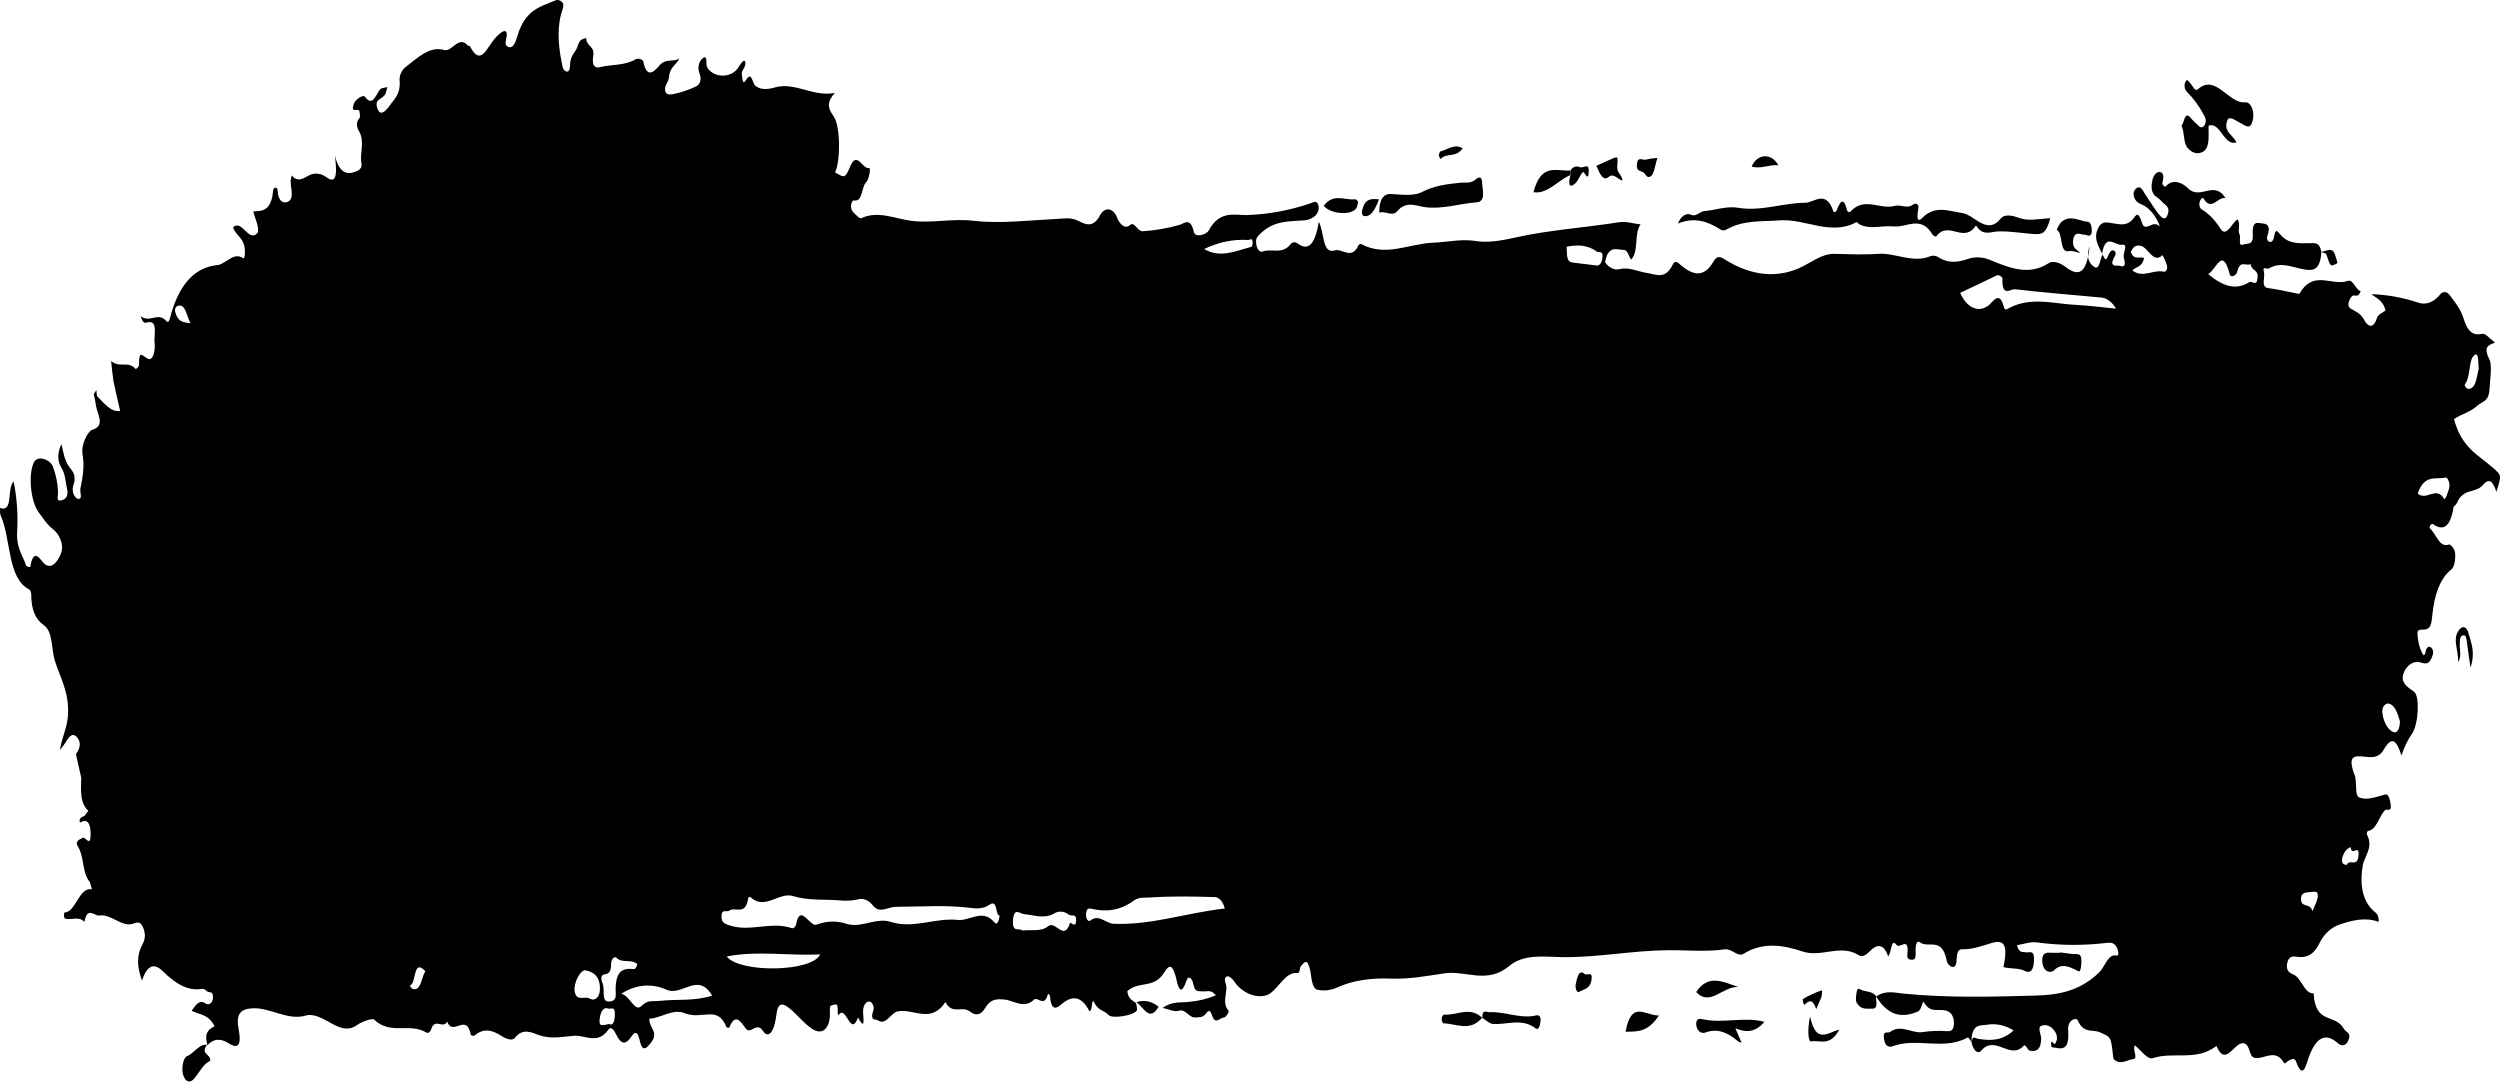 <svg width="200" height="87" viewBox="0 0 200 87" fill="none" xmlns="http://www.w3.org/2000/svg">
    <path d="M16.589 83.598C16.318 82.642 16.687 82.324 17.166 82.107C16.685 81.123 15.986 81.197 15.331 80.865C15.678 80.343 15.973 79.942 16.461 80.292C16.649 80.426 17.026 80.321 17.041 79.782C17.056 79.244 16.71 79.445 16.533 79.285C16.43 79.171 16.309 79.108 16.186 79.104C15.024 79.33 14.001 78.655 13.031 77.703C12.34 77.024 11.785 77.18 11.359 78.445C10.96 77.359 10.916 76.444 11.382 75.578C11.6 75.174 11.664 74.801 11.487 74.304C11.289 73.75 11.069 73.74 10.704 73.88C9.762 74.24 8.907 73.087 7.963 73.243C7.551 73.314 6.991 72.46 6.756 73.747C6.268 73.259 5.733 73.635 5.228 73.492C5.078 73.447 5.093 73.008 5.178 73.001C6.091 72.944 6.33 70.912 7.357 71.151C7.244 70.81 7.214 70.587 7.133 70.488C6.579 69.813 6.737 68.514 6.234 67.724C5.952 67.284 6.407 67.141 6.622 67.023C6.837 66.905 7.257 67.864 7.249 66.705C7.249 65.81 6.95 65.485 6.436 65.794C6.422 65.794 6.39 65.73 6.357 65.682C6.419 65.24 6.733 65.427 6.856 65.141C6.921 65.035 6.995 64.947 7.076 64.879C6.413 64.284 6.451 63.265 6.502 62.226C6.502 62.191 6.061 60.357 6.085 60.315C6.411 59.87 6.535 59.344 6.114 58.93C5.765 58.589 5.473 58.981 5.227 59.427C5.088 59.636 4.941 59.828 4.788 60.003C4.976 58.898 5.368 58.255 5.436 57.248C5.56 55.401 4.816 54.219 4.396 52.885C4.1 51.945 4.245 50.525 3.513 50.018C2.835 49.556 2.497 48.779 2.499 47.547C2.495 47.467 2.48 47.39 2.454 47.323C2.429 47.256 2.394 47.2 2.352 47.161C0.574 46.292 0.898 43.1 0.045 41.215C-0.015 41.081 0.013 40.836 0 40.641C1.094 41.001 0.518 39.129 1.091 38.52C1.352 39.799 1.448 41.158 1.373 42.505C1.286 43.807 1.799 44.384 2.092 45.244C2.132 45.355 2.418 45.374 2.42 45.358C2.71 43.645 3.264 44.9 3.614 45.151C4.277 45.626 4.773 44.569 4.889 44.24C5.153 43.495 4.673 42.648 4.232 42.33C3.791 42.011 3.45 41.463 3.091 40.979C2.42 40.081 2.243 37.839 2.737 36.94C3.004 36.456 3.953 36.689 4.23 37.326C4.466 37.923 4.608 38.611 4.643 39.326C4.671 39.705 4.428 40.151 4.935 40.02C5.311 39.925 5.483 39.603 5.364 39.109C5.23 38.555 5.234 37.912 4.92 37.434C4.605 36.956 4.554 36.246 4.92 35.523C5.068 36.236 5.189 36.899 5.541 37.351C5.82 37.711 6.151 38.039 5.856 38.871C5.709 39.288 5.969 39.883 6.261 39.912C6.637 39.944 6.375 39.371 6.432 39.084C6.605 38.192 6.777 37.383 6.605 36.351C6.462 35.498 7.078 34.475 7.359 34.392C8.489 34.058 7.75 33.118 7.675 32.421C7.63 32.121 7.572 31.827 7.5 31.542L7.709 31.198C7.733 31.373 7.724 31.64 7.788 31.711C8.353 32.303 8.897 32.985 9.615 32.88C9.427 32.086 9.238 31.287 9.08 30.494C8.999 29.961 8.936 29.421 8.892 28.876C9.562 29.481 10.265 28.831 10.843 29.513C10.882 29.558 11.122 29.322 11.12 29.223C11.101 27.927 11.387 28.475 11.83 28.701C12.222 28.901 12.438 28.115 12.367 27.427C12.301 26.79 12.659 25.627 11.832 25.78C11.589 25.825 11.455 25.949 11.255 25.29C11.975 25.876 12.643 24.917 13.308 25.684C13.536 25.949 13.611 25.366 13.708 25.047C14.461 22.5 15.747 21.375 17.392 21.206C18.079 21.136 18.676 20.111 19.454 20.659C19.571 20.741 19.642 20.178 19.561 19.76C19.416 18.954 18.881 18.872 18.637 18.19C19.39 17.486 19.904 19.541 20.642 18.572C20.695 17.986 20.409 17.556 20.266 16.907C21.002 16.907 21.714 16.84 21.848 15.257C21.876 14.909 22.191 14.992 22.2 15.164C22.249 16.171 22.707 16.314 23.068 16.12C23.613 15.801 23.162 14.913 23.273 14.308C23.273 14.26 23.298 14.212 23.343 14.034C23.769 14.553 24.147 14.352 24.637 14.075C25.105 13.802 25.617 13.83 26.074 14.152C26.828 14.712 27.016 14.215 26.796 12.451C27.123 13.823 27.737 14.014 28.464 13.725C28.7 13.636 28.99 13.444 28.922 13.113C28.75 12.282 29.193 11.384 28.764 10.581C28.673 10.415 28.366 9.912 28.715 9.514C28.848 9.361 28.79 9.154 28.762 8.95C28.698 8.508 28.008 9.208 28.302 8.313C28.43 7.934 29.056 7.555 29.186 7.734C29.818 8.575 30.037 7.619 30.4 7.167C30.53 7.007 30.745 7.043 30.994 6.963C30.918 7.227 30.89 7.358 30.847 7.476C30.658 7.973 29.847 7.864 30.223 8.75C30.519 9.457 31.082 8.565 31.321 8.25C31.561 7.934 32.06 7.444 31.969 6.479C31.926 6.03 32.148 5.587 32.482 5.335C33.457 4.6 34.365 3.666 35.531 4.001C36.154 4.179 36.715 2.794 37.414 3.638C37.458 3.692 37.563 3.638 37.591 3.689C38.441 5.383 38.946 3.816 39.55 3.122C39.751 2.885 39.967 2.69 40.194 2.539C40.32 2.456 40.558 2.434 40.544 2.775C40.531 3.115 40.268 3.619 40.68 3.762C41.057 3.889 41.245 3.377 41.383 2.908C42 0.762 43.253 0.535 44.409 0.042C44.512 -0.004 44.619 -0.012 44.724 0.018C44.829 0.049 44.928 0.118 45.016 0.22C45.161 0.485 44.959 0.838 44.874 1.176C44.524 2.577 44.72 4.007 45.008 5.358C45.093 5.746 45.59 5.995 45.6 5.246C45.613 4.367 46.071 4.208 46.225 3.654C46.379 3.099 46.641 3.144 46.895 3.036C46.895 3.721 47.59 3.673 47.461 4.456C47.304 5.38 47.69 5.45 48.01 5.37C48.963 5.135 49.943 5.272 50.875 4.733C51.048 4.635 51.44 4.759 51.467 4.924C51.772 6.517 52.519 5.498 52.745 5.243C53.276 4.638 53.826 4.998 54.356 4.682C54.077 5.246 53.582 5.319 53.508 6.237C53.48 6.587 53.045 6.921 53.261 7.396C53.356 7.606 53.708 7.568 53.932 7.514C54.527 7.386 55.117 7.185 55.695 6.912C55.834 6.842 56.228 6.52 55.953 5.854C55.764 5.38 55.953 4.864 56.207 4.666C56.655 4.319 56.435 5.144 56.571 5.38C57.077 6.265 58.542 6.281 59.074 5.38C59.181 5.204 59.299 5.045 59.424 4.905C59.464 4.861 59.535 4.886 59.601 4.88C59.75 5.399 59.303 5.517 59.347 5.963C59.375 6.262 59.426 6.804 59.627 6.472C60.158 5.6 60.151 6.616 60.43 6.858C60.857 7.227 61.479 7.144 61.991 6.995C63.59 6.527 65.103 7.797 66.784 7.425C66.167 8.151 66.178 8.6 66.692 9.31C67.244 10.072 67.246 12.887 66.807 13.792C67.604 14.263 67.604 14.263 68.048 13.25C68.568 12.069 69.011 13.569 69.531 13.441C69.674 13.406 69.546 14.333 69.269 14.613C68.909 14.983 69.022 16.161 68.327 16.037C68.109 15.996 67.909 16.69 68.327 17.047C68.515 17.215 68.754 17.521 68.918 17.448C70.25 16.833 71.578 17.493 72.874 17.661C74.538 17.884 76.179 17.458 77.851 17.661C80.049 17.91 82.302 17.623 84.526 17.515C85.12 17.486 85.634 17.365 86.237 17.655C86.79 17.923 87.427 18.311 88.007 17.215C88.098 17.051 88.21 16.924 88.335 16.845C88.459 16.765 88.593 16.735 88.725 16.757C88.858 16.779 88.986 16.852 89.099 16.971C89.212 17.089 89.308 17.25 89.378 17.442C89.514 17.76 89.913 18.426 90.408 17.999C90.762 17.68 90.985 18.531 91.44 18.499C92.435 18.435 93.426 18.261 94.407 17.977C94.74 17.875 95.241 17.34 95.509 18.56C95.612 19.037 96.507 18.792 96.703 18.429C97.571 16.837 98.71 17.209 99.716 17.206C101.436 17.155 103.149 16.841 104.835 16.266C105.048 16.2 105.31 15.999 105.447 16.349C105.585 16.7 105.436 17.024 105.229 17.26C104.974 17.47 104.697 17.593 104.413 17.623C103.159 17.728 101.878 17.598 100.743 18.779C100.577 18.951 100.434 19.098 100.5 19.512C100.518 19.699 100.577 19.867 100.666 19.983C100.755 20.098 100.867 20.152 100.978 20.133C101.703 19.843 102.485 20.372 103.172 19.627C103.255 19.504 103.356 19.424 103.464 19.394C103.572 19.364 103.683 19.386 103.784 19.458C104.758 20.216 105.236 19.346 105.508 17.741C105.958 18.601 105.762 20.337 106.764 20.034C107.399 19.84 108.128 20.846 108.685 19.611C108.72 19.567 108.76 19.538 108.803 19.525C108.846 19.512 108.89 19.517 108.932 19.537C110.847 20.573 112.746 19.49 114.65 19.416C115.769 19.375 116.872 19.098 118.01 19.276C119.085 19.451 120.2 19.232 121.281 18.99C124.018 18.381 126.773 18.222 129.516 17.779C130.081 17.69 130.646 17.884 131.247 17.954C130.699 18.677 131.134 20.073 130.493 20.77C130.305 20.538 130.216 20.006 129.917 19.993C129.463 19.993 128.975 19.709 128.598 20.34C128.497 20.506 128.389 20.958 128.425 21.012C128.594 21.236 128.79 21.397 128.999 21.484C129.208 21.57 129.425 21.581 129.636 21.515C130.367 21.359 131.043 21.735 131.746 21.834C132.448 21.933 133.222 22.42 133.817 21.168C134.034 20.713 134.324 21.104 134.582 21.308C135.452 21.999 136.313 22.238 137.078 20.926C137.341 20.474 137.567 20.493 137.935 20.725C140.006 22.041 142.178 22.359 144.254 21.296C145.08 20.872 145.847 20.289 146.732 20.308C147.898 20.334 149.064 20.394 150.226 20.308C151.631 20.203 153.013 21.085 154.426 20.499C154.637 20.42 154.858 20.446 155.061 20.573C155.835 21.076 156.599 21.006 157.398 20.725C158.031 20.512 158.684 20.551 159.306 20.84C160.76 21.426 162.319 22.079 163.881 21.06C164.257 20.811 164.834 21.041 165.237 21.35C166.261 22.13 166.932 21.987 167.171 19.674C166.815 20.738 167.261 21.184 167.565 21.366C167.956 21.601 168.004 20.751 168.194 20.356C168.465 20.862 168.469 20.869 168.653 20.455C168.77 20.197 168.887 19.951 169.105 20.047C169.262 20.114 169.294 20.321 169.188 20.499C168.747 21.197 169.113 21.289 169.41 21.245C169.614 21.216 170.188 21.636 169.906 20.608C169.806 20.241 170.313 19.49 169.751 19.579C169.19 19.668 168.444 18.582 168.166 20.302C167.915 19.709 167.472 19.149 167.81 18.343C168.12 17.591 168.629 17.808 169.098 17.875C169.652 17.954 170.211 18.117 170.716 17.419C171.017 17.002 171.121 17.12 171.382 17.884C171.509 18.251 171.731 18.133 171.878 18.095C172.13 18.031 172.364 17.754 172.795 18.11C172.465 17.253 171.958 16.633 171.373 16.375C171.128 16.26 170.795 16.152 170.695 15.636C170.64 15.349 170.799 15.139 170.944 15.043C171.284 14.817 171.45 15.305 171.654 15.601C172.004 16.11 172.328 16.68 172.701 17.133C172.906 17.384 173.226 17.738 173.426 17.133C173.605 16.578 173.266 16.438 173.066 16.235C172.88 16.036 172.685 15.865 172.482 15.722C172.415 15.687 172.352 15.629 172.298 15.55C172.245 15.472 172.202 15.375 172.172 15.267C172.142 15.158 172.126 15.04 172.125 14.92C172.124 14.801 172.138 14.682 172.166 14.572C172.191 14.363 172.253 14.173 172.345 14.028C172.437 13.883 172.553 13.79 172.678 13.763C173.019 13.731 173.164 13.986 172.995 14.604C172.953 14.76 173.183 15.002 173.262 14.903C173.872 14.222 174.684 14.699 175.017 15.043C176.016 16.069 177.119 14.362 178.044 15.855C177.434 15.699 176.914 16.938 176.298 15.903C176.2 15.738 176.063 15.903 175.991 16.101C175.969 16.155 175.955 16.218 175.95 16.283C175.945 16.348 175.949 16.415 175.962 16.477C175.975 16.539 175.996 16.595 176.025 16.64C176.053 16.686 176.087 16.719 176.125 16.738C176.692 17.08 177.212 17.616 177.65 18.314C178.106 19.012 178.551 17.856 178.988 17.544C179.278 17.881 178.988 18.407 179.159 18.728C179.3 18.983 178.993 19.751 179.479 19.56C179.775 19.442 180.276 19.662 180.223 18.757C180.155 17.601 180.634 17.843 180.977 17.872C181.319 17.9 181.707 18.015 181.382 18.894C181.314 19.079 181.4 19.311 181.551 19.34C181.627 19.373 181.708 19.354 181.776 19.288C181.844 19.221 181.894 19.111 181.915 18.983C182.067 18.187 182.157 18.489 182.508 18.856C183.18 19.566 184.031 19.451 184.819 19.455C185.22 19.455 185.572 19.356 185.712 20.181C185.638 21.219 185.335 21.636 184.678 21.595C183.627 21.534 182.583 20.827 181.511 21.477C181.365 21.566 180.967 21.241 181.112 21.738C181.235 22.155 180.839 22.968 181.442 23.044C182.222 23.143 182.997 23.334 183.775 23.484C183.836 23.484 183.928 23.535 183.964 23.484C185.094 21.541 186.542 22.923 187.815 22.474C188.275 22.315 188.441 23.207 188.857 23.283C188.668 23.821 188.446 23.602 188.25 23.64C188.169 23.683 188.095 23.756 188.033 23.854C187.971 23.952 187.923 24.073 187.893 24.207C187.804 24.605 188.06 24.684 188.203 24.77C188.548 24.977 188.87 25.089 189.156 25.63C189.369 26.022 189.842 26.442 190.151 25.449C190.249 25.13 190.603 25.038 190.844 24.837C190.656 24.105 190.252 23.923 189.701 23.535C190.954 23.571 192.203 23.795 193.434 24.203C193.726 24.31 194.028 24.314 194.322 24.218C194.615 24.121 194.894 23.924 195.142 23.64C195.256 23.468 195.403 23.37 195.556 23.366C195.709 23.361 195.858 23.449 195.976 23.614C196.383 24.159 196.852 24.716 197.076 25.455C197.43 26.627 197.894 26.853 198.596 26.707C198.85 26.653 199.14 27.07 199.604 27.411C198.961 27.637 198.685 27.819 199.155 28.764C199.391 29.239 199.201 30.357 199.155 31.182C199.093 32.153 198.577 32.099 198.187 32.456C197.598 32.994 196.956 33.093 196.321 33.529C196.931 35.838 198.276 36.396 199.413 37.402C200.129 38.039 200.142 37.985 199.709 39.348C199.455 38.542 199.144 38.192 198.645 38.785C198.02 39.52 197.072 38.998 196.554 40.243C196.488 40.399 196.306 40.46 196.279 40.616C196.023 42.142 195.473 42.527 194.63 41.922C194.584 41.887 194.509 41.954 194.441 41.992C194.42 41.992 194.411 42.068 194.353 42.237C194.884 42.629 195.123 43.874 195.918 43.556C195.972 43.533 196.451 43.82 196.421 44.492C196.398 44.986 196.345 45.374 196.055 45.604C195.172 46.304 194.737 47.706 194.596 49.133C194.511 50.005 194.437 50.314 193.961 50.365C193.752 50.388 193.396 50.295 193.396 50.652C193.414 51.216 193.537 51.757 193.746 52.197C194.027 52.783 194.021 51.974 194.162 51.837C194.228 51.761 194.307 51.729 194.386 51.746C194.464 51.763 194.536 51.828 194.588 51.929C194.724 52.178 194.622 52.404 194.532 52.63C194.283 53.251 193.921 53.066 193.59 52.983C192.995 52.831 192.407 53.34 192.243 54.006C192.079 54.672 192.705 55.044 193.119 55.334C193.59 55.653 193.496 57.914 192.965 58.694C192.619 59.179 192.332 59.773 192.119 60.443C191.754 59.334 191.403 58.755 190.691 59.981C190.205 60.819 189.437 60.526 188.787 60.503C188.183 60.478 187.945 60.717 188.267 61.726C188.278 61.777 188.292 61.825 188.309 61.87C188.635 62.424 188.309 63.628 188.753 63.803C189.301 64.023 189.929 63.803 190.509 63.647C190.833 63.564 191.042 63.351 191.209 64.099C191.433 65.093 190.949 64.647 190.782 64.829C190.315 65.335 190.1 66.421 189.431 66.478C189.396 66.478 189.324 66.698 189.333 66.717C189.925 67.816 189.145 68.447 189.015 69.281C188.753 70.896 189.045 72.148 189.934 72.915C190.092 73.049 190.298 73.135 190.298 73.75C189.215 73.345 188.149 73.626 187.107 73.986C186.563 74.177 185.941 74.677 185.6 75.377C185.058 76.499 184.435 76.651 183.698 76.534C183.391 76.483 183.09 76.534 182.977 77.034C182.828 77.703 183.271 77.887 183.461 77.957C184.105 78.19 184.361 79.55 185.088 79.461C185.229 82.009 186.81 81.053 187.497 82.292C187.665 82.595 188.143 82.611 187.862 83.248C187.691 83.643 187.363 83.748 187.036 83.458C186.047 82.582 185.305 82.977 184.719 84.525C184.487 85.143 184.252 86.49 183.677 84.904C183.574 84.617 183.331 84.732 183.148 84.818C183.003 84.888 182.771 85.136 182.736 85.057C182.022 83.815 181.157 84.776 180.376 84.627C179.873 84.531 180.05 83.547 179.481 83.461C178.728 83.346 178.069 85.42 177.313 83.681C175.68 84.929 173.901 84.101 172.211 84.655C171.797 84.789 171.269 84.002 170.791 83.63C170.561 83.948 171.092 84.678 170.659 84.732C170.154 84.792 169.636 85.225 169.128 84.76C169.109 84.739 169.092 84.712 169.08 84.679C169.067 84.647 169.059 84.611 169.054 84.573C168.883 82.888 168.866 82.98 168 82.585C167.407 82.318 166.681 82.738 166.207 81.601C166.128 81.413 165.399 81.525 165.453 82.413C165.563 84.006 165.003 83.936 164.38 83.808C164.269 83.786 164.078 83.859 164.088 83.56C164.107 82.974 164.288 83.706 164.433 83.464C164.679 83.05 164.51 82.69 164.393 82.509C164.246 82.297 164.073 82.147 163.886 82.07C163.699 81.992 163.503 81.99 163.316 82.063C162.967 82.19 163.299 82.741 163.293 83.095C163.274 84.098 162.796 84.133 162.366 84.05C162.212 84.025 162.05 83.49 161.894 83.662C160.807 84.843 159.607 82.744 158.504 84.05C158.234 84.369 157.846 84.05 157.72 83.356C157.816 82.802 158.027 83.073 158.24 83.104C159.182 83.254 160.133 83.308 161.088 82.436C160.426 82.023 159.718 81.864 159.016 81.97C158.511 82.079 157.724 81.789 157.714 83.356C157.615 83.232 157.486 82.967 157.419 83.002C155.443 84.069 153.381 82.967 151.392 83.706C151.081 83.821 150.8 83.652 150.721 83.123C150.608 82.365 151.019 82.697 151.205 82.556C152.094 81.888 152.983 82.738 153.878 82.556C154.499 82.466 155.123 82.446 155.746 82.496C156.016 82.496 156.274 82.496 156.311 81.948C156.326 81.761 156.304 81.571 156.251 81.406C156.197 81.241 156.114 81.108 156.014 81.028C155.358 80.464 154.507 81.276 153.9 80.165C153.803 79.986 153.754 80.786 153.43 80.923C152.168 81.461 151.034 81.295 150.068 79.677L150.092 79.725C150.817 79.19 151.599 79.422 152.324 79.493C155.837 79.837 159.347 79.747 162.858 79.645C164.617 79.594 166.356 79.327 167.943 77.785C168.403 77.339 168.646 76.257 169.35 76.448C169.527 76.499 169.476 76.065 169.373 75.849C169.149 75.384 168.864 75.397 168.527 75.432C166.671 75.656 164.807 75.643 162.952 75.393C162.436 75.317 161.903 75.53 161.357 75.616C161.515 76.288 161.822 76.129 162.086 76.186C162.349 76.244 162.762 75.909 162.719 76.868C162.683 77.677 162.389 77.868 162.022 77.687C161.457 77.406 160.854 77.531 160.276 77.368C160.626 75.661 160.387 75.138 159.359 75.432C158.624 75.648 157.901 75.928 157.151 75.941C156.827 75.941 156.55 75.858 156.524 76.846C156.501 77.709 155.833 77.32 155.744 76.874C155.356 74.877 154.281 75.919 153.575 75.377C153.29 75.164 153.217 75.795 153.249 76.25C153.281 76.706 153.128 76.795 152.912 76.776C152.755 76.76 152.55 76.734 152.586 76.39C152.753 74.82 152 75.944 151.723 75.591C151.262 75.002 151.347 76.199 151.053 76.508C150.657 75.371 150.077 75.591 149.567 76.116C149.28 76.413 148.987 76.581 148.736 76.435C147.252 75.479 145.741 76.632 144.188 76.116C142.726 75.62 141.065 75.323 139.511 76.288C139.018 76.607 138.554 75.865 137.976 75.948C136.454 76.164 134.912 76.002 133.377 76.018C130.552 76.046 127.749 76.616 124.922 76.569C123.509 76.546 121.909 76.298 120.724 77.288C118.959 78.766 117.24 77.607 115.539 77.868C114.168 78.078 112.714 78.343 111.271 78.288C109.828 78.234 108.303 78.371 106.852 79.05C106.395 79.228 105.922 79.277 105.455 79.193C104.913 79.133 104.922 78.082 104.805 77.585C104.57 76.581 104.34 77.011 104.067 77.295C103.959 77.409 104.008 77.871 103.798 77.843C102.914 77.722 102.374 78.894 101.665 79.435C100.876 80.031 99.43 79.566 98.752 78.534C98.59 78.288 98.292 78.027 98.128 78.123C97.82 78.301 98.128 78.725 98.115 79.031C98.091 79.668 97.808 80.305 98.287 80.859C98.36 80.945 98.057 81.4 97.91 81.4C97.601 81.4 97.239 82.015 96.981 81.276C96.819 80.802 96.725 80.751 96.437 81.133C96.228 81.41 95.855 81.388 95.554 81.394C95.124 81.394 94.817 80.687 94.314 80.859C93.951 80.983 93.544 80.741 93.009 80.633C93.8 80.066 94.48 80.238 95.138 80.145C95.856 80.088 96.569 79.915 97.268 79.629C96.868 79.11 96.514 79.356 96.211 79.311C95.908 79.266 95.595 79.451 95.458 78.693C95.407 78.394 95.102 77.894 94.904 78.483C94.388 80.005 94.177 78.572 94.068 78.164C93.817 77.237 93.576 77.072 93.139 77.792C92.316 79.145 91.137 78.429 90.184 79.295C90.248 79.894 90.589 80.031 90.888 80.251C90.913 80.445 91 80.725 90.954 80.821C90.745 81.244 88.983 81.518 88.694 81.206C88.34 80.811 87.892 80.888 87.547 80.225C87.282 79.709 87.449 80.894 87.148 80.891C86.564 79.751 85.85 79.594 85.025 80.254C84.703 80.505 84.121 81.13 84.007 79.734C83.991 79.553 83.848 79.457 83.818 79.575C83.539 80.61 83.003 79.706 82.728 79.967C81.918 80.744 81.125 80.043 80.37 79.967C79.725 79.9 79.24 79.91 78.805 80.655C78.428 81.292 77.985 81.228 77.595 80.923C76.964 80.426 76.173 81.222 75.635 80.161C74.461 81.951 73.077 80.639 71.8 80.916C71.265 81.031 70.87 82.06 70.252 81.636C70.064 81.502 69.551 81.722 69.875 80.802C69.964 80.559 69.766 80.069 69.485 80.129C69.422 80.134 69.36 80.161 69.303 80.209C69.246 80.256 69.195 80.323 69.154 80.405C69.113 80.487 69.083 80.582 69.064 80.685C69.046 80.788 69.041 80.896 69.048 81.002C69.112 81.817 69.146 82.327 68.641 81.397C68.052 83.015 67.7 80.442 67.135 81.142C66.986 81.324 67.02 80.91 67.016 80.725C67.016 80.19 66.784 80.375 66.615 80.407C66.361 80.432 66.383 80.61 66.393 81.015C66.425 82.26 65.809 82.818 65.048 82.356C64.287 81.894 63.709 81.037 62.976 80.531C62.196 79.999 62.163 80.849 62.066 81.486C61.904 82.531 61.46 83.136 61.034 82.471C60.53 81.681 60.047 82.834 59.646 82.263C59.202 81.626 58.804 81.075 58.345 82.2C58.305 82.223 58.263 82.231 58.221 82.221C58.18 82.212 58.14 82.186 58.106 82.146C57.576 80.849 56.787 81.19 56.054 81.19C55.656 81.252 55.255 81.219 54.862 81.091C53.845 80.626 52.928 81.451 51.951 81.496C51.894 82.203 52.728 82.56 52.103 83.381C51.708 83.901 51.393 84.197 51.173 83.222C50.996 82.442 50.779 82.534 50.487 82.958C50.054 83.595 49.683 83.56 49.306 82.779C49.165 82.49 48.901 82.04 48.67 82.372C47.796 83.604 46.831 82.786 45.903 82.862C44.974 82.939 44.063 83.152 43.091 82.802C42.569 82.611 41.82 82.206 41.185 83.031C40.974 83.302 40.46 83.101 40.136 82.888C39.414 82.416 38.723 82.213 37.996 82.821C37.906 82.897 37.676 82.853 37.663 82.779C37.313 80.974 36.228 82.955 35.779 81.728C35.423 82.365 34.8 81.378 34.495 82.34C34.456 82.458 34.393 82.549 34.317 82.595C34.242 82.641 34.159 82.64 34.084 82.591C32.745 81.795 31.242 82.834 29.911 81.556C29.805 81.454 28.98 81.7 28.568 81.999C27.837 82.534 27.151 82.222 26.517 81.868C25.882 81.515 25.093 81.066 24.522 81.231C22.997 81.7 21.603 80.556 20.132 80.668C19.19 80.738 18.872 81.171 19.094 82.359C19.395 83.971 18.787 83.776 18.303 83.471C17.668 83.066 17.109 83.044 16.544 83.671L16.589 83.598ZM79.966 73.234C79.605 73.259 79.853 71.887 79.138 72.387C78.697 72.705 78.143 72.705 77.648 72.632C75.652 72.38 73.657 72.54 71.662 72.546C71.05 72.546 70.361 73.116 69.849 72.457C69.668 72.225 69.461 72.061 69.24 71.977C69.019 71.893 68.79 71.891 68.568 71.969C68.073 72.065 67.575 72.083 67.078 72.024C65.863 71.938 64.65 72.055 63.43 71.683C62.321 71.345 61.187 72.849 60.04 71.775C59.997 71.734 59.876 71.775 59.872 71.794C59.646 73.339 58.846 72.495 58.335 72.852C58.126 72.998 57.748 72.68 57.718 73.266C57.688 73.852 58.055 73.922 58.324 74.017C59.997 74.603 61.695 73.667 63.37 74.26C63.43 74.264 63.49 74.243 63.544 74.198C63.598 74.153 63.644 74.085 63.679 74.001C63.91 72.692 64.376 73.365 64.75 73.683C64.95 73.849 65.106 74.059 65.347 73.966C66.127 73.67 66.935 73.648 67.721 73.903C68.907 74.279 70.086 73.371 71.25 73.75C73.06 74.333 74.829 73.403 76.614 73.594C77.595 73.702 78.611 72.638 79.567 73.807C79.74 74.008 79.912 73.782 79.966 73.234ZM97.981 72.68C97.918 72.421 97.812 72.198 97.677 72.037C97.542 71.876 97.382 71.783 97.217 71.769C95.465 71.715 93.712 71.683 91.962 71.801C91.555 71.826 91.116 71.743 90.689 72.059C89.602 72.861 88.45 72.973 87.28 72.696C87.08 72.648 86.903 72.696 86.886 73.129C86.869 73.562 87.075 73.766 87.233 73.642C87.894 73.094 88.47 73.877 89.094 73.903C92.058 74.033 94.962 73.017 97.981 72.68ZM156.814 23.43C157.066 24.009 157.427 24.426 157.838 24.61C158.25 24.795 158.686 24.735 159.074 24.442C159.387 24.232 159.946 23.149 160.302 24.541C160.391 24.879 160.545 24.739 160.698 24.659C162.485 23.703 164.303 24.309 166.111 24.395C167.116 24.442 168.122 24.579 169.286 24.694C168.96 24.146 168.523 23.826 168.064 23.799C165.774 23.582 163.483 23.41 161.197 23.14C160.852 23.098 160.144 23.844 160.193 22.276C160.193 22.178 159.929 21.936 159.709 22.044C158.75 22.525 157.788 22.955 156.814 23.43ZM58.134 76.521C59.2 77.865 65.001 77.763 65.613 76.349C63.05 76.483 60.594 76.027 58.134 76.521ZM56.97 79.648C55.84 77.722 54.561 79.719 53.342 79.183C52.138 78.64 50.863 78.751 49.698 79.502C50.427 79.642 50.758 81.053 51.344 80.457C51.843 79.951 52.286 80.139 52.758 80.072C54.16 79.91 55.576 80.117 56.97 79.648ZM81.795 74.441C82.505 74.352 83.272 74.565 83.848 74.1C84.466 73.606 85.105 75.352 85.6 73.842C85.638 73.724 86.054 74.301 86.091 73.67C86.129 73.04 85.715 73.32 85.526 73.186C85.185 72.918 84.8 72.86 84.436 73.02C83.583 73.565 82.75 73.205 81.91 73.126C81.571 73.094 81.119 72.549 81.04 73.613C80.961 74.677 81.556 74.193 81.795 74.441ZM176.658 21.936C177.826 22.891 178.852 23.261 179.937 22.573C180.161 22.429 180.549 23.003 180.609 22.194C180.658 21.531 180.108 21.675 180.044 21.12C179.694 21.337 179.193 20.741 178.973 21.757C178.922 21.996 178.475 22.305 178.374 21.923C177.795 19.729 177.338 21.487 176.658 21.936ZM50.979 77.12C50.414 76.671 49.798 77.12 49.284 76.594C49.238 76.578 49.191 76.578 49.145 76.594C49.1 76.611 49.057 76.644 49.019 76.691C48.982 76.738 48.951 76.798 48.928 76.867C48.906 76.936 48.892 77.012 48.888 77.091C48.905 77.728 48.7 77.9 48.382 77.945C48.005 77.999 48.084 78.403 48.218 78.706C48.406 79.155 48.086 80.145 48.707 80.12C48.937 80.12 49.291 80.066 49.261 79.512C49.161 77.693 49.798 77.435 50.642 77.521C50.745 77.534 50.888 77.543 50.979 77.12ZM170.589 21.633C171.422 22.296 172.269 21.528 173.106 21.741C173.228 21.773 173.443 21.566 173.354 21.235C173.264 20.925 173.142 20.646 172.993 20.41C172.264 21.136 171.851 19.773 171.245 19.662C170.868 19.595 170.663 19.722 170.465 20.155C170.716 20.869 171.181 20.474 171.535 20.652C171.322 21.445 170.912 21.28 170.589 21.633ZM47.242 79.919C47.679 80.098 47.995 79.7 47.995 79.104C48.005 77.909 47.242 77.718 46.85 77.629C46.459 77.54 45.878 78.607 45.969 79.279C46.093 80.203 46.824 79.61 47.242 79.922V79.919ZM125.333 19.741C125.374 20.276 125.272 20.932 125.779 20.999L127.73 21.241C127.842 21.26 127.953 21.204 128.04 21.084C128.127 20.965 128.183 20.793 128.195 20.604C128.261 20.006 127.907 20.238 127.753 20.127C126.984 19.576 126.173 19.566 125.333 19.741ZM96.328 19.92C97.594 20.684 98.855 20.076 100.117 19.744C100.161 19.744 100.227 19.474 100.211 19.359C100.155 18.98 99.999 19.2 99.856 19.197C98.666 19.125 97.478 19.369 96.334 19.92H96.328ZM193.411 39.479C194.125 40.116 194.873 38.842 195.52 39.893C195.618 40.055 195.852 39.367 195.94 39.023C196.029 38.679 195.805 38.16 195.652 38.199C194.893 38.393 193.976 37.883 193.417 39.479H193.411ZM191.993 57.72C191.804 56.99 191.544 56.325 191.034 56.28C190.882 56.28 190.495 56.503 190.595 57.073C190.646 57.434 190.754 57.764 190.908 58.028C191.062 58.291 191.256 58.478 191.469 58.567C191.787 58.685 191.976 58.309 191.998 57.72H191.993ZM198.293 29.5C198.246 28.987 198.315 28.137 197.958 28.404C197.46 28.777 197.675 30.121 197.193 30.742C197.104 30.854 197.355 31.14 197.509 31.118C198.125 31.026 198.123 30.115 198.298 29.5H198.293ZM48.726 81.923C48.754 81.923 49.133 82.187 49.188 81.286C49.242 80.384 48.856 80.77 48.649 80.687C48.203 80.508 48.003 81.085 47.963 81.626C47.924 82.168 48.244 82.002 48.726 81.923ZM187.757 69.183C187.945 68.647 188.655 69.501 188.687 68.323C188.708 67.552 188.1 68.539 188.064 67.778C187.914 67.811 187.773 67.908 187.652 68.062C187.532 68.216 187.438 68.42 187.378 68.654C187.297 69.042 187.469 69.202 187.757 69.183ZM184.966 71.348C184.598 71.418 184.08 71.301 184.079 71.922C184.079 72.67 184.815 72.183 184.996 72.893C185.146 72.495 185.399 72.11 185.423 71.692C185.45 71.205 185.12 71.368 184.966 71.348ZM15.237 25.86C14.902 25.194 14.839 24.312 14.25 24.458C14.092 24.497 13.937 24.681 14.03 25.003C14.252 25.78 14.687 25.783 15.237 25.86ZM34.028 77.693C33.045 76.642 33.306 78.62 32.836 78.82C32.73 78.868 32.951 79.097 33.024 79.12C33.683 79.295 33.685 78.25 34.028 77.693Z" fill="black"/>
    <path d="M164.02 17.458C163.755 18.413 163.551 18.732 162.943 18.732C161.888 18.693 160.831 18.464 159.765 18.518C159.355 18.537 158.669 18.865 158.204 18.2C158.161 18.136 158.074 18.028 158.065 18.044C157.123 19.528 155.865 17.601 154.906 18.904C154.853 18.974 154.646 18.853 154.569 18.722C153.676 17.238 152.554 18.19 151.582 18.114C150.386 18.021 149.663 18.391 148.757 17.948C148.668 17.907 148.568 17.741 148.504 17.779C146.433 18.897 144.393 17.461 142.336 17.63C140.927 17.744 139.498 17.582 138.125 18.356C137.978 18.446 137.818 18.453 137.669 18.378C136.622 17.709 135.554 17.34 134.236 17.884C134.351 17.58 134.523 17.348 134.724 17.226C134.925 17.103 135.145 17.096 135.349 17.206C135.725 17.327 136.004 16.91 136.347 16.887C137.245 16.808 138.155 16.467 139.038 16.62C140.873 16.938 142.66 16.222 144.453 16.219C145.077 16.219 146.09 15.161 146.645 16.856C146.711 17.056 146.883 16.973 146.956 16.776C147.267 15.954 147.534 15.846 147.777 16.862C147.809 16.909 147.847 16.943 147.888 16.959C147.929 16.975 147.972 16.974 148.013 16.954C149.143 15.68 150.399 16.808 151.591 16.47C152.062 16.336 152.567 16.744 153.057 16.362C153.23 16.228 153.539 16.292 153.471 16.665C153.179 18.238 153.821 17.362 154.013 17.219C155.008 16.464 155.938 16.9 156.957 17.037C157.976 17.174 158.944 18.869 160.071 17.474C160.393 17.075 161.114 17.273 161.521 17.432C162.319 17.719 163.095 17.499 164.02 17.458Z" fill="black"/>
    <path d="M178.916 11.384C177.922 11.747 177.63 9.708 176.692 10.052C176.652 10.689 176.835 11.686 176.315 12.091C176.115 12.226 175.9 12.28 175.685 12.249C175.471 12.217 175.264 12.101 175.081 11.909C174.616 11.489 174.801 10.584 174.516 10.065C174.756 9.842 174.744 8.826 175.245 9.428C175.453 9.663 175.67 9.876 175.893 10.065C175.97 10.162 176.065 10.204 176.16 10.182C176.255 10.16 176.34 10.076 176.398 9.947C176.524 9.648 176.441 9.415 176.283 9.151C175.909 8.458 175.474 7.865 174.995 7.393C174.793 7.208 174.705 6.912 174.806 6.616C174.951 6.186 175.129 6.562 175.258 6.705C175.437 6.902 175.603 7.342 175.824 7.148C177.255 5.835 178.312 8.38 179.651 8.18C179.755 8.18 179.858 8.226 179.949 8.312C180.04 8.398 180.117 8.521 180.172 8.671C180.228 8.821 180.26 8.992 180.265 9.168C180.271 9.345 180.25 9.521 180.204 9.68C180.016 10.412 179.639 10.049 179.315 9.887L179.227 9.833C178.871 9.677 178.336 9.196 178.178 9.648C177.869 10.533 178.57 10.724 178.916 11.384Z" fill="black"/>
    <path d="M110.337 17.012C110.337 15.919 110.698 15.483 111.294 15.518C112.117 15.569 113.087 15.706 113.733 15.371C114.77 14.836 115.774 14.734 116.808 14.62C117.2 14.578 117.586 14.699 117.974 14.416C118.149 14.289 118.539 13.903 118.571 14.639C118.596 15.199 118.893 16.133 118.123 16.187C116.739 16.289 115.382 16.763 113.964 16.569C113.311 16.48 112.497 16.04 111.789 16.887C111.38 17.375 110.826 16.833 110.337 17.012Z" fill="black"/>
    <path d="M141.161 81.744C140.408 82.607 139.701 82.623 138.825 82.26L139.328 83.41C139.231 83.396 139.135 83.362 139.042 83.308C138.236 82.588 137.36 82.251 136.486 82.588C136.019 82.773 135.733 82.372 135.699 81.98C135.661 81.394 136.029 81.499 136.321 81.56C137.91 81.878 139.515 81.321 141.161 81.744Z" fill="black"/>
    <path d="M166.45 20.241C166.133 20.184 165.811 20.025 165.508 20.092C164.721 20.26 165.069 18.633 164.542 18.388C164.641 18.106 164.784 17.875 164.954 17.719C165.668 17.168 166.357 17.696 167.054 17.747C167.267 17.767 167.354 18.19 167.344 18.477C167.331 18.865 167.133 18.904 166.928 18.811C166.813 18.757 166.687 18.792 166.57 18.754C166.28 18.665 165.934 18.601 165.856 19.171C165.755 19.878 166.16 19.974 166.45 20.241Z" fill="black"/>
    <path d="M164.8 76.186C165.233 76.237 165.666 76.336 166.098 76.327C166.474 76.327 166.548 76.524 166.499 77.161C166.435 77.976 166.271 77.674 165.968 77.54C165.436 77.311 164.903 77.053 164.323 77.626C164.048 77.897 163.417 77.741 163.382 76.922C163.348 76.037 163.879 76.237 164.235 76.225C164.423 76.225 164.611 76.225 164.8 76.225V76.186Z" fill="black"/>
    <path d="M16.565 83.573C16 84.359 16.857 84.276 16.821 84.872C16.316 85.044 15.979 85.748 15.563 86.257C15.216 86.684 14.879 86.576 14.685 86.085C14.451 85.484 14.685 84.588 14.956 84.493C15.521 84.292 15.964 83.445 16.587 83.595L16.565 83.573Z" fill="black"/>
    <path d="M118.582 81.435C118.582 80.684 118.927 80.986 119.129 80.977C120.391 80.903 121.635 81.537 122.907 81.231C123.095 81.187 123.295 81.27 123.238 81.744C123.197 82.085 123.073 82.432 122.862 82.276C121.743 81.419 120.585 81.993 119.445 81.916C119.149 81.897 118.861 81.598 118.569 81.416L118.582 81.435Z" fill="black"/>
    <path d="M125.636 14.005C124.651 14.406 123.79 15.559 122.677 15.375C123.306 12.97 124.56 13.731 125.645 13.639C125.642 13.76 125.638 13.884 125.636 14.005Z" fill="black"/>
    <path d="M105.903 16.461C106.683 15.41 107.583 16.053 108.425 15.941C108.497 15.941 108.644 16.101 108.64 16.148C108.625 16.345 108.574 16.529 108.495 16.674C108.065 17.267 106.404 17.12 105.903 16.461Z" fill="black"/>
    <path d="M118.575 81.416C117.592 82.576 116.503 81.884 115.467 81.865C115.418 81.865 115.332 81.642 115.332 81.525C115.334 81.472 115.343 81.421 115.357 81.374C115.371 81.328 115.391 81.287 115.415 81.253C115.44 81.22 115.468 81.196 115.498 81.182C115.527 81.168 115.559 81.164 115.59 81.171C116.588 81.228 117.611 80.483 118.582 81.435L118.575 81.416Z" fill="black"/>
    <path d="M132.712 81.241C131.802 82.633 130.923 82.515 130.043 82.54C130.52 79.983 131.58 81.241 132.712 81.241Z" fill="black"/>
    <path d="M139.052 78.957C137.769 78.916 136.818 80.55 135.697 79.365C136.65 77.935 137.733 78.499 139.052 78.957Z" fill="black"/>
    <path d="M127.71 13.266C128.207 13.04 128.614 12.839 129.028 12.674C129.442 12.508 129.435 12.527 129.378 13.291C129.335 13.868 129.746 13.929 129.802 14.438C129.425 14.394 129.115 13.801 128.691 14.158C128.267 14.515 127.992 13.941 127.71 13.266Z" fill="black"/>
    <path d="M197.641 53.398C197.522 52.585 197.428 51.999 197.357 51.404C197.315 51.085 197.295 50.767 197.031 50.827C196.767 50.888 196.79 51.26 196.78 51.547C196.763 52.006 196.954 52.502 196.637 52.968C196.726 52.012 196.072 51.015 196.844 50.267C196.9 50.214 196.961 50.181 197.024 50.172C197.087 50.163 197.151 50.176 197.21 50.212C197.27 50.248 197.325 50.306 197.37 50.38C197.415 50.455 197.451 50.546 197.474 50.646C197.722 51.445 198.031 52.257 197.641 53.398Z" fill="black"/>
    <path d="M150.087 79.648C150.064 80.059 150.275 80.712 149.796 80.693C149.354 80.674 148.855 80.83 148.514 80.174C148.431 80.015 148.487 79.572 148.546 79.301C148.623 78.951 148.81 79.161 148.951 79.212C149.341 79.349 149.759 79.295 150.111 79.696L150.087 79.648Z" fill="black"/>
    <path d="M144.807 81.314C145.282 83.544 146.173 82.626 147.148 82.362C146.382 83.783 145.576 83.165 144.907 83.318C144.643 83.394 144.581 82.343 144.807 81.314Z" fill="black"/>
    <path d="M132.589 12.635C132.476 13.059 132.401 13.32 132.339 13.591C132.183 14.187 131.829 14.336 131.627 13.957C131.426 13.578 130.896 13.852 130.949 13.158C131.002 12.463 131.407 12.839 131.65 12.772C131.961 12.698 132.275 12.652 132.589 12.635Z" fill="black"/>
    <path d="M140.131 13.323C140.571 12.301 141.709 12.193 142.265 13.218C141.511 13.148 140.845 13.55 140.131 13.323Z" fill="black"/>
    <path d="M125.636 14.005C125.636 13.884 125.636 13.76 125.645 13.639C125.873 13.247 126.186 13.291 126.44 13.384C126.666 13.47 127.133 12.97 127.099 13.731C127.056 14.664 126.749 13.632 126.617 13.779C126.389 14.03 126.24 14.495 125.997 14.693C125.502 15.107 125.459 14.674 125.636 14.005Z" fill="black"/>
    <path d="M126.717 77.871C126.937 78.148 127.457 77.578 127.314 78.435C127.199 79.114 126.683 79.139 126.329 79.352C126.141 79.47 125.99 79.002 126.06 78.715C126.176 78.234 126.289 77.572 126.717 77.871Z" fill="black"/>
    <path d="M90.909 80.177C91.509 79.961 92.134 80.088 92.685 80.54C91.96 81.814 91.471 80.54 90.906 80.174L90.909 80.177Z" fill="black"/>
    <path d="M110.322 15.948C109.958 16.903 109.632 17.368 109.12 17.282C109.09 17.277 109.061 17.261 109.036 17.233C109.01 17.205 108.989 17.168 108.974 17.123C108.96 17.079 108.951 17.029 108.95 16.978C108.949 16.927 108.955 16.876 108.968 16.83C109.212 15.865 109.67 15.887 110.322 15.948Z" fill="black"/>
    <path d="M145.295 80.728C145.031 79.919 144.73 80.005 144.367 80.381C144.302 80.448 144.169 79.957 144.231 79.922C144.716 79.638 145.211 79.407 145.713 79.231C145.792 79.206 145.768 79.594 145.713 79.766C145.593 80.063 145.455 80.34 145.295 80.728Z" fill="black"/>
    <path d="M117.015 11.865C116.462 12.661 115.765 12.183 115.247 12.721C115.237 12.721 115.109 12.527 115.111 12.425C115.113 12.323 115.192 12.107 115.249 12.107C115.806 11.986 116.343 11.466 117.015 11.865Z" fill="black"/>
    <path d="M185.702 20.162C186.674 19.862 186.674 19.862 187.002 21.038C186.437 21.375 186.437 21.356 186.12 20.378C186.069 20.225 185.849 20.232 185.706 20.162H185.702Z" fill="black"/>
    </svg>
    